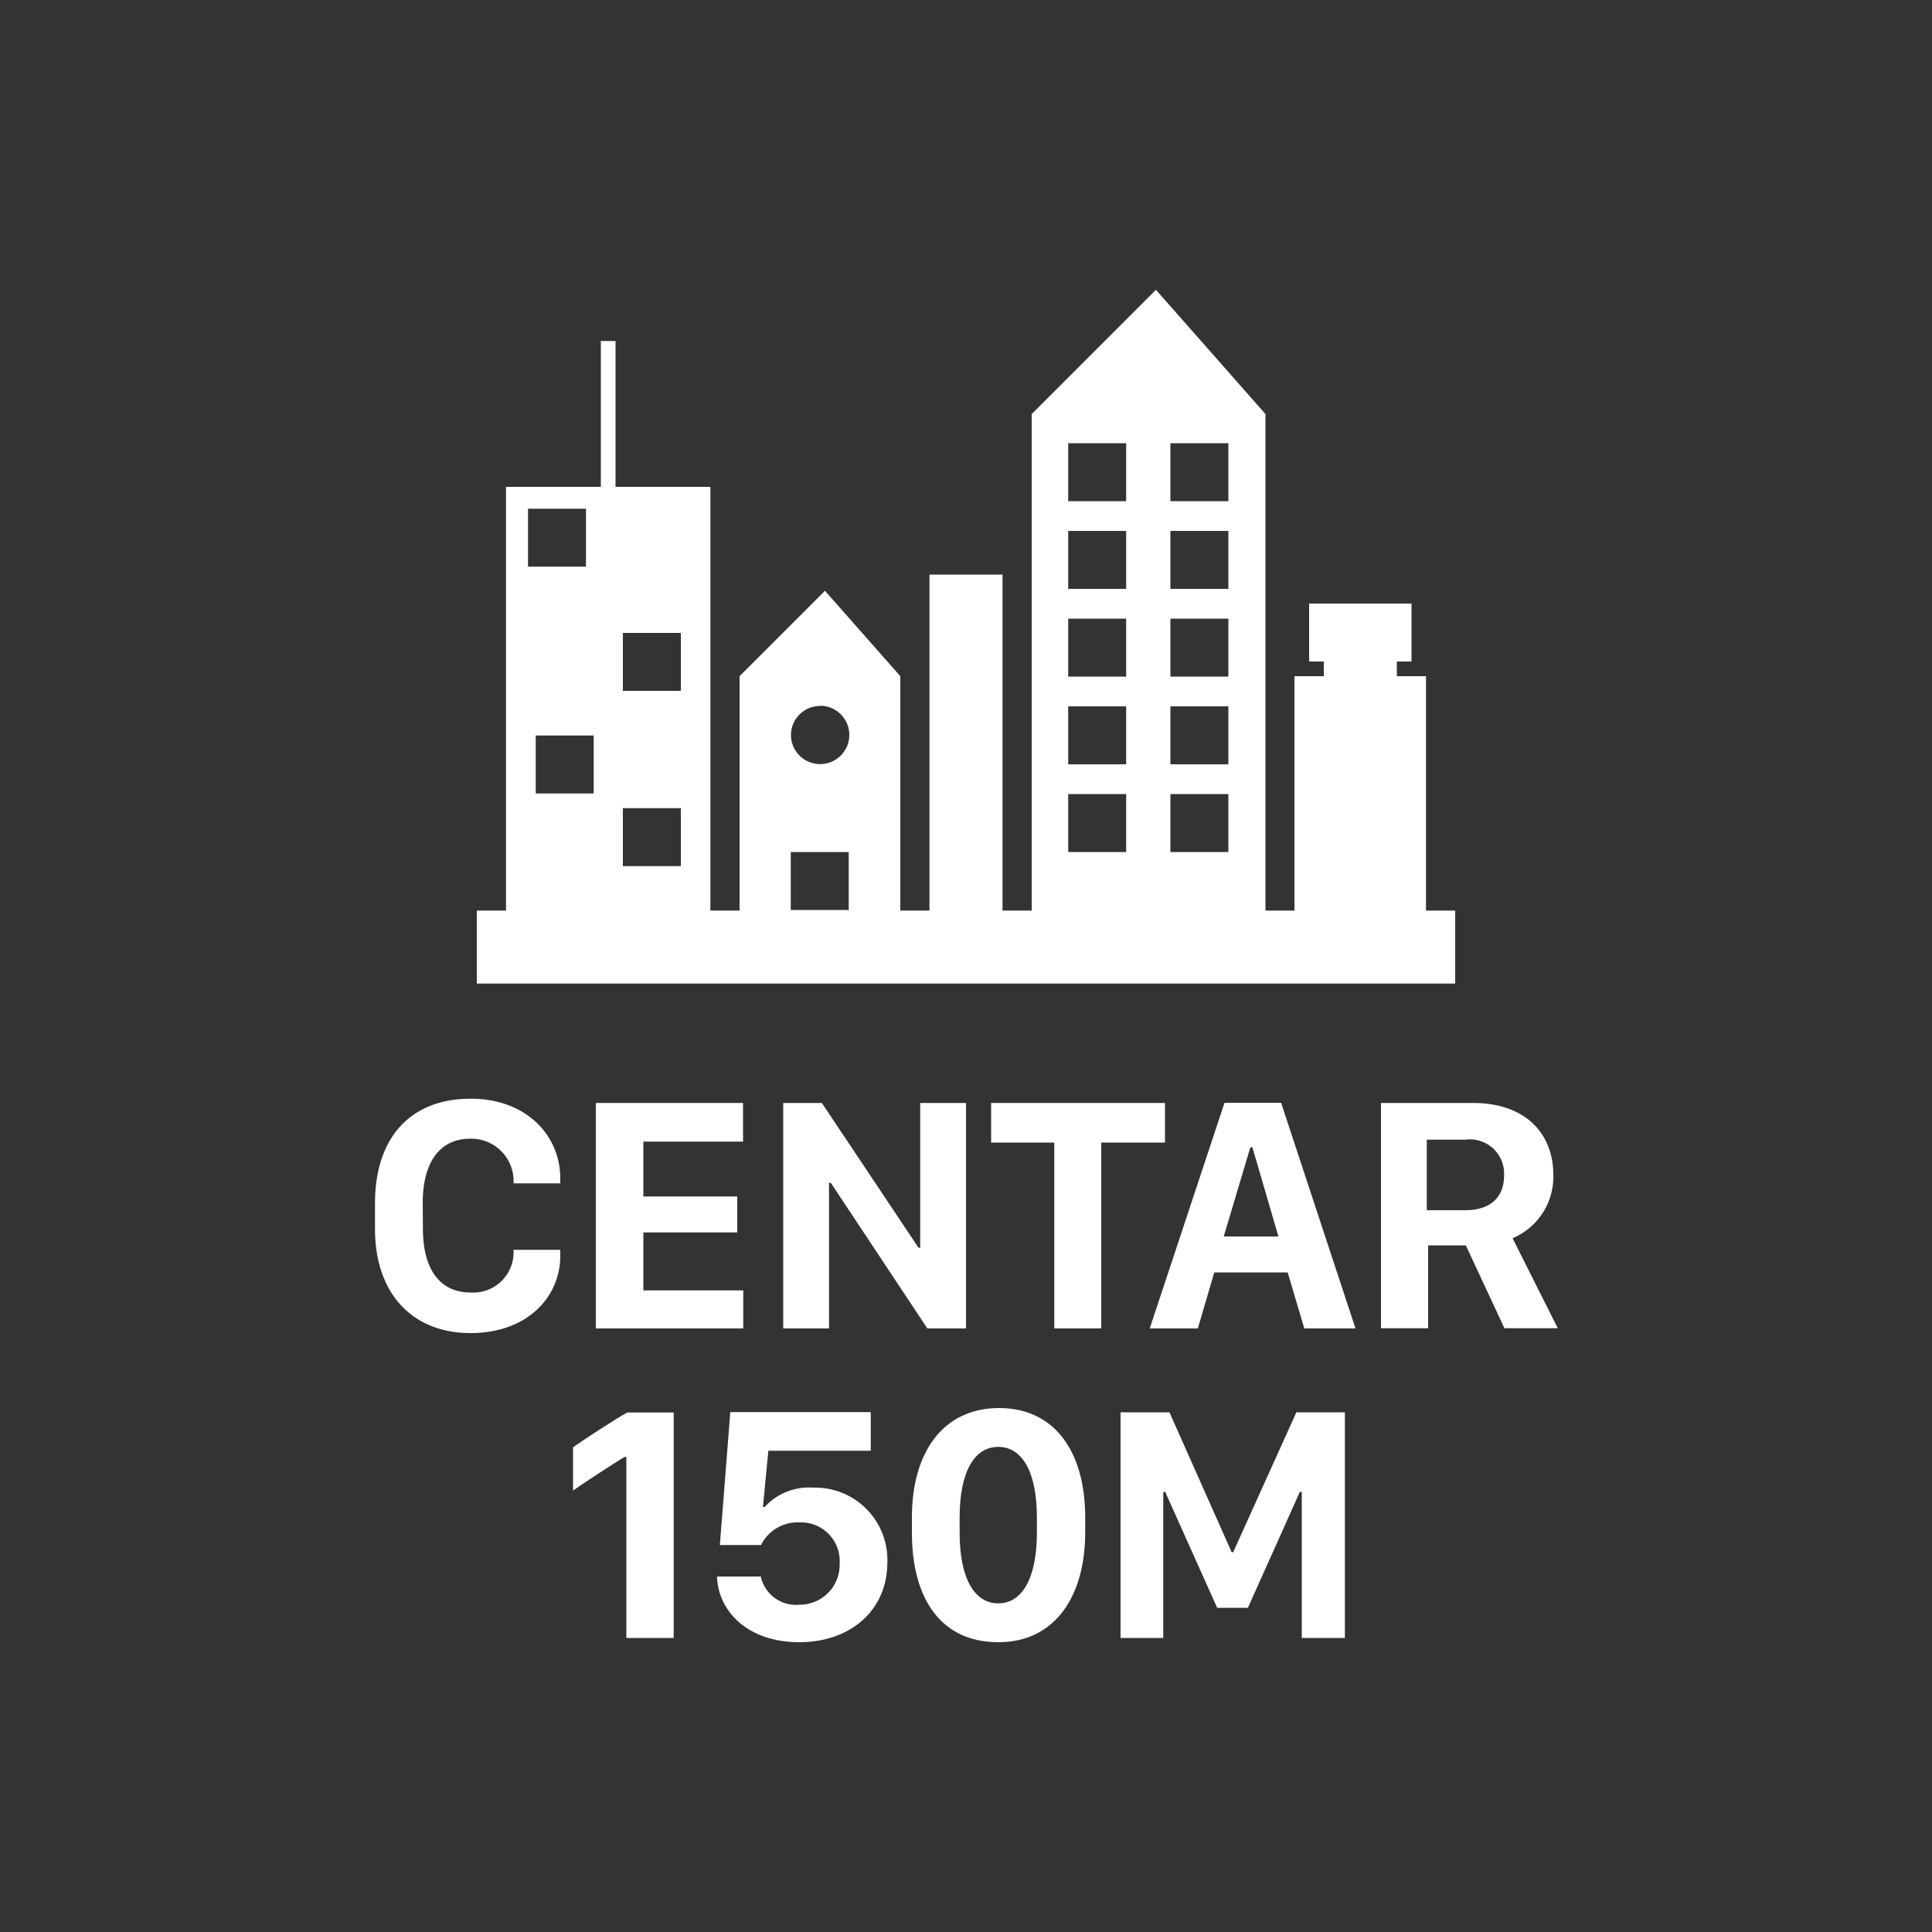<svg xmlns="http://www.w3.org/2000/svg" viewBox="0 0 100 100"><rect x="0" y="0" width="100" height="100" fill="#333333" stroke="none"/><defs><style>.cls-1{fill:none;}.cls-2{fill:#fff;}</style></defs><title>centar_dist</title><g id="Layer_2" data-name="Layer 2"><g id="Layer_1-2" data-name="Layer 1"><rect class="cls-1" width="100" height="100"/><path class="cls-2" d="M21.89,63.6c0,2.25,1,3.3,2.46,3.3a2.09,2.09,0,0,0,2.23-2.21H29V65c0,2.12-1.69,4-4.65,4s-4.94-2-4.94-5.39V62.28c0-3.41,1.85-5.41,4.94-5.41C27.21,56.86,29,58.74,29,61v.25H26.58a2.19,2.19,0,0,0-2.25-2.31c-1.48,0-2.45,1.1-2.45,3.34Z"/><path class="cls-2" d="M38.47,68.76H30.84V57.09h7.62v2H33.3v2.84h4.86v1.86H33.3v3h5.17Z"/><path class="cls-2" d="M40.54,68.76V57.09h2l5,7.49h.09V57.09H50V68.76H48l-5-7.54h-.09v7.54Z"/><path class="cls-2" d="M54.57,68.76V59.14H51.3V57.09h9v2.05H57v9.62Z"/><path class="cls-2" d="M59.51,68.76l3.87-11.68h2.93l3.85,11.68H67.51l-.86-2.9h-3.8L62,68.76Zm5.2-9.35L63.34,64h2.83l-1.35-4.63Z"/><path class="cls-2" d="M80.4,60.81a3.45,3.45,0,0,1-2.11,3.28l2.34,4.66H77.87l-2-4.29H73.92v4.29H71.48V57.09h4.76C79,57.09,80.4,58.71,80.4,60.81Zm-4.55,1.83c1.23,0,2-.62,2-1.79a1.77,1.77,0,0,0-2-1.86h-2v3.65Z"/><path class="cls-2" d="M32.42,84.78V75.41h-.09c-.31.17-2.27,1.45-2.67,1.74V74.91c.44-.32,2.36-1.57,2.81-1.8h2.4V84.78Z"/><path class="cls-2" d="M39.38,81.6a1.86,1.86,0,0,0,2,1.46,2.07,2.07,0,0,0,2.08-2.14,2,2,0,0,0-2.07-2.12,2.12,2.12,0,0,0-2,1.17H37.26l.54-6.88h7.27v2h-5.3L39.49,78h.09a3.1,3.1,0,0,1,2.5-1,3.74,3.74,0,0,1,3.85,3.86C45.93,83.37,44,85,41.37,85s-4.19-1.56-4.26-3.4Z"/><path class="cls-2" d="M47.2,78.54c0-3.39,1.63-5.66,4.51-5.66s4.46,2.26,4.46,5.66v.79c0,3.22-1.51,5.67-4.5,5.67s-4.47-2.28-4.47-5.67Zm2.47.78c0,2.44.8,3.67,2,3.67s2-1.24,2-3.67v-.77c0-2.43-.8-3.66-2-3.66s-2,1.22-2,3.66Z"/><path class="cls-2" d="M58,84.78V73.1h2.53l3.22,7.24h.08L67.1,73.1h2.51V84.78H67.38V77.22h-.1l-2.69,6H63l-2.69-6h-.1v7.56Z"/><path class="cls-2" d="M73.81,47.13V35H72.3v-.76h.76v-3H67.76v3h.76V35H67V47.13H65.5V21.43L59.83,15,53.4,21.43v25.7H51.89V29.74H48.11V47.13H46.6V35l-3.9-4.42L38.28,35V47.13H36.77V25.2H31.86V17.65H31.1V25.2H26.19V47.13H24.68v3.78H75.32V47.13ZM60.58,22.94h3v3h-3Zm0,4.54h3v3h-3Zm0,4.54h3v3h-3Zm0,4.54h3v3h-3Zm0,4.54h3v3h-3ZM55.29,22.94h3v3h-3Zm0,4.54h3v3h-3Zm0,4.54h3v3h-3Zm0,4.54h3v3h-3Zm0,4.54h3v3h-3ZM32.24,32.76h3v3h-3Zm0,9.07h3v3h-3Zm-1.51-.76h-3v-3h3Zm-3.4-14.74h3v3h-3Zm15.12,10.2a1.51,1.51,0,1,1-1.51,1.51A1.51,1.51,0,0,1,42.44,36.54ZM40.93,44.1h3v3h-3Z"/></g></g></svg>